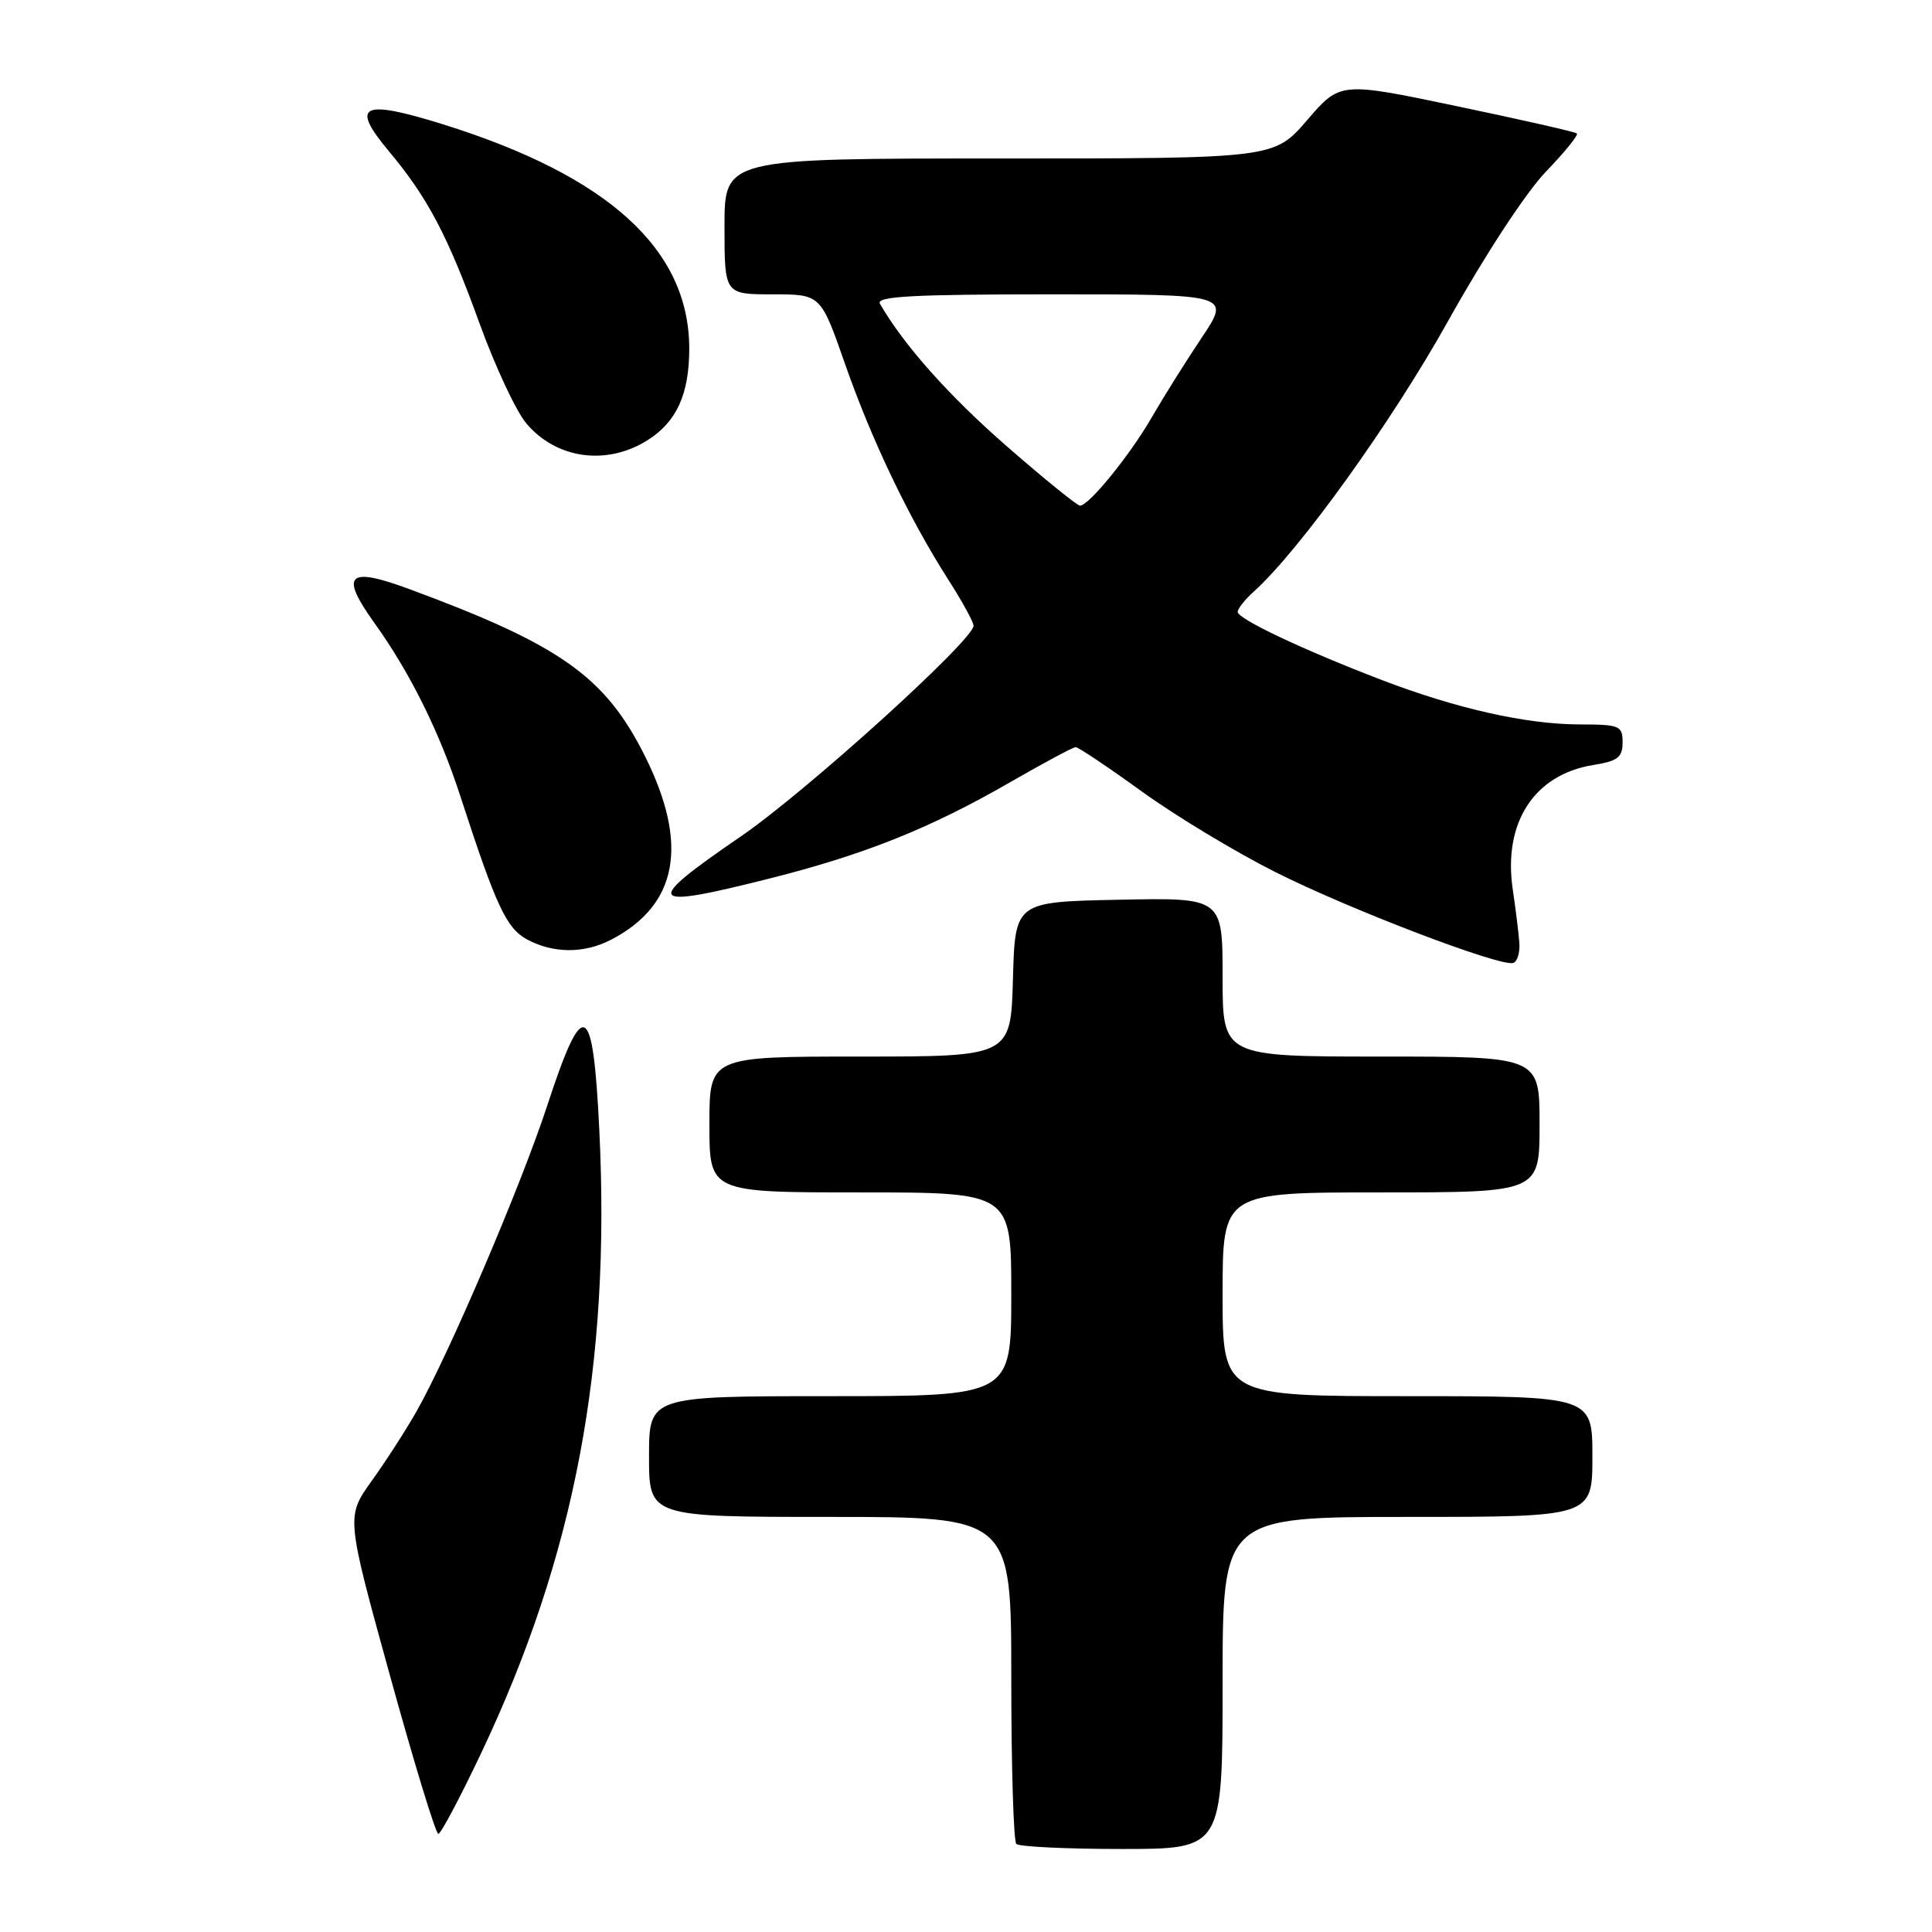 <?xml version="1.0" encoding="UTF-8" standalone="no"?>
<!DOCTYPE svg PUBLIC "-//W3C//DTD SVG 1.1//EN" "http://www.w3.org/Graphics/SVG/1.1/DTD/svg11.dtd" >
<svg xmlns="http://www.w3.org/2000/svg" xmlns:xlink="http://www.w3.org/1999/xlink" version="1.1" viewBox="0 0 256 256">
 <g >
 <path fill="currentColor"
d=" M 162.00 223.00 C 162.00 201.00 162.00 201.00 186.50 201.00 C 211.00 201.00 211.00 201.00 211.00 193.00 C 211.00 185.00 211.00 185.00 186.50 185.00 C 162.00 185.00 162.00 185.00 162.00 171.50 C 162.00 158.00 162.00 158.00 183.00 158.00 C 204.00 158.00 204.00 158.00 204.00 149.00 C 204.00 140.00 204.00 140.00 183.00 140.00 C 162.00 140.00 162.00 140.00 162.00 129.47 C 162.00 118.94 162.00 118.94 148.25 119.22 C 134.50 119.50 134.50 119.50 134.22 129.75 C 133.93 140.00 133.93 140.00 113.97 140.00 C 94.00 140.00 94.00 140.00 94.00 149.00 C 94.00 158.00 94.00 158.00 114.00 158.00 C 134.00 158.00 134.00 158.00 134.00 171.50 C 134.00 185.00 134.00 185.00 110.00 185.00 C 86.00 185.00 86.00 185.00 86.00 193.00 C 86.00 201.00 86.00 201.00 110.00 201.00 C 134.00 201.00 134.00 201.00 134.00 222.33 C 134.00 234.07 134.30 243.97 134.67 244.33 C 135.03 244.70 141.33 245.00 148.67 245.00 C 162.00 245.00 162.00 245.00 162.00 223.00 Z  M 63.78 232.25 C 76.18 206.07 80.94 180.90 79.41 149.70 C 78.57 132.48 77.30 131.89 72.51 146.50 C 69.05 157.07 59.49 179.44 55.20 187.00 C 53.80 189.47 51.12 193.63 49.25 196.23 C 45.86 200.97 45.86 200.97 51.66 221.98 C 54.85 233.54 57.74 243.00 58.08 243.00 C 58.41 243.00 60.98 238.16 63.78 232.25 Z  M 201.32 124.90 C 201.22 123.58 200.83 120.42 200.45 117.87 C 199.14 109.00 203.28 102.62 211.15 101.36 C 214.36 100.85 215.00 100.35 215.00 98.37 C 215.00 96.15 214.63 96.00 209.25 95.99 C 202.20 95.97 192.93 93.88 183.00 90.07 C 172.65 86.10 164.00 82.01 164.00 81.08 C 164.00 80.66 164.95 79.45 166.12 78.40 C 172.18 72.95 184.43 55.90 191.90 42.50 C 196.74 33.83 202.19 25.51 204.82 22.77 C 207.33 20.17 209.18 17.88 208.94 17.68 C 208.70 17.47 201.54 15.85 193.04 14.07 C 177.58 10.83 177.58 10.83 173.20 15.92 C 168.82 21.00 168.82 21.00 132.41 21.00 C 96.00 21.00 96.00 21.00 96.00 30.00 C 96.00 39.00 96.00 39.00 102.37 39.00 C 108.75 39.00 108.75 39.00 111.96 48.19 C 115.48 58.28 120.43 68.63 125.63 76.77 C 127.49 79.67 129.00 82.43 129.00 82.91 C 129.00 84.81 106.76 104.95 98.15 110.84 C 85.07 119.80 85.58 120.54 101.96 116.41 C 114.55 113.24 123.27 109.75 133.83 103.66 C 138.27 101.10 142.19 99.00 142.53 99.00 C 142.88 99.00 146.84 101.65 151.33 104.90 C 155.82 108.14 163.78 112.94 169.00 115.56 C 178.84 120.51 198.75 128.11 200.50 127.60 C 201.05 127.44 201.42 126.22 201.32 124.90 Z  M 80.93 124.54 C 89.83 119.93 91.31 111.90 85.44 100.15 C 80.19 89.65 74.24 85.44 54.19 78.04 C 46.07 75.04 44.99 76.10 49.60 82.53 C 54.33 89.12 58.22 96.95 61.00 105.50 C 65.73 120.06 67.09 122.98 69.82 124.47 C 73.29 126.35 77.38 126.37 80.93 124.54 Z  M 85.74 58.37 C 89.65 55.93 91.33 52.25 91.33 46.17 C 91.31 33.04 80.61 23.31 58.69 16.47 C 47.93 13.12 46.38 13.88 51.50 20.00 C 56.69 26.21 59.31 31.18 63.54 42.85 C 65.60 48.54 68.39 54.50 69.73 56.09 C 73.69 60.80 80.32 61.74 85.74 58.37 Z  M 133.39 59.12 C 125.74 52.45 119.74 45.71 116.60 40.25 C 116.03 39.27 120.88 39.00 139.48 39.00 C 163.07 39.00 163.07 39.00 159.23 44.75 C 157.11 47.91 154.14 52.66 152.62 55.29 C 149.75 60.28 144.29 67.00 143.11 67.00 C 142.73 67.00 138.36 63.46 133.39 59.12 Z "/>
</g>
</svg>